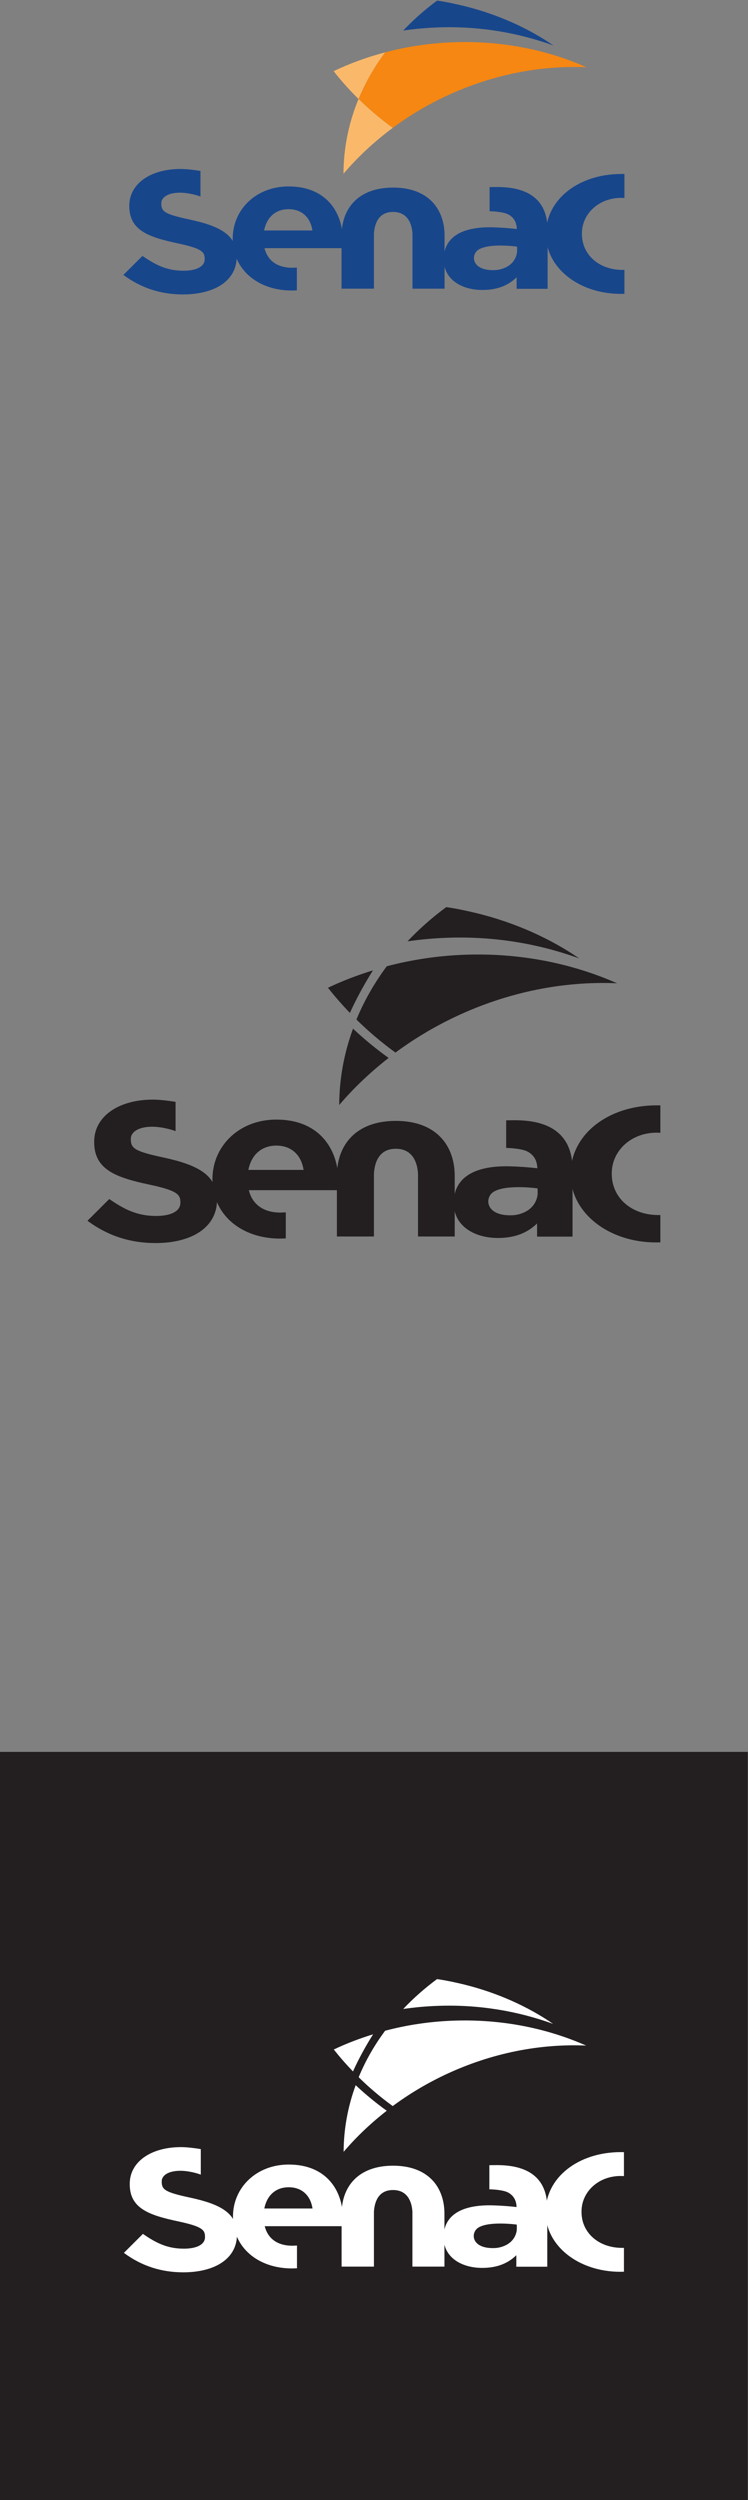 <?xml version="1.0" encoding="UTF-8" standalone="no"?>
<svg
   xmlns:dc="http://purl.org/dc/elements/1.1/"
   xmlns:cc="http://creativecommons.org/ns#"
   xmlns:rdf="http://www.w3.org/1999/02/22-rdf-syntax-ns#"
   xmlns:svg="http://www.w3.org/2000/svg"
   xmlns="http://www.w3.org/2000/svg"
   viewBox="0 0 188.973 631.28"
   height="631.28"
   width="188.973"
   xml:space="preserve"
   id="svg2"
   version="1.1"><rect x="0" y="0" width="188.973" height="631.28" fill="#808080" stroke="none"/><defs
     id="defs6" /><g
     transform="matrix(1.333,0,0,-1.333,0,631.28)"
     id="g10"><g
       transform="scale(0.1)"
       id="g12"><path
         id="path14"
         style="fill:#231f20;fill-opacity:1;fill-rule:nonzero;stroke:none"
         d="M 0,0 H 1417.32 V 1417.33 H 0 V 0" /><path
         id="path16"
         style="fill:#231f20;fill-opacity:1;fill-rule:nonzero;stroke:none"
         d="m 1097.82,2920.28 c -55.23,38.01 -121.84,67.97 -194.953,85.89 -18.078,4.27 -36.25,8.3 -55.031,11.02 -0.691,0.14 -1.492,0.15 -2.195,0.27 -26.68,-19.69 -51.231,-41.44 -73.371,-64.79 24.523,3.57 49.503,5.87 75.05,6.77 89.168,3.29 173.96,-11.33 250.5,-39.16" /><path
         id="path18"
         style="fill:#231f20;fill-opacity:1;fill-rule:nonzero;stroke:none"
         d="m 749.508,2741.97 c 34.687,25.65 72.656,48.54 113.601,67.89 100.938,47.63 206.601,67.75 306.321,63.39 -85.84,37.89 -184.348,57.84 -288.516,54.05 -51.32,-1.85 -100.898,-9.42 -147.91,-21.85 -23.391,-31.46 -42.754,-65.3 -57.461,-100.91 22.645,-22.26 47.344,-43.26 73.965,-62.57" /><path
         id="path20"
         style="fill:#231f20;fill-opacity:1;fill-rule:nonzero;stroke:none"
         d="m 642.914,2642.67 c 27.375,32.17 58.789,62.01 93.606,89.16 -24.063,17.24 -46.555,35.84 -67.461,55.45 -16.77,-45.87 -25.989,-94.4 -26.145,-144.61" /><path
         id="path22"
         style="fill:#231f20;fill-opacity:1;fill-rule:nonzero;stroke:none"
         d="m 668.578,2828.75 c 11.602,24.05 24.426,47.04 38.301,68.96 -29.578,-9.12 -58.145,-20.04 -85.301,-32.93 12.879,-16.42 26.817,-32.3 41.621,-47.68 1.766,3.92 3.524,7.78 5.379,11.65" /><path
         id="path24"
         style="fill:#231f20;fill-opacity:1;fill-rule:nonzero;stroke:none"
         d="m 1251.55,2434.27 c -1.24,0 -2.48,-0.05 -3.74,-0.05 -51.23,0 -88.37,32.76 -88.37,77.96 v 1.02 c 0,43.2 37.22,77.05 84.74,77.05 2.54,0 5.02,-0.1 7.37,-0.22 v 51.91 c -2.21,0.1 -4.49,0.1 -6.77,0.1 -93.05,0 -163.29,-55.76 -163.29,-129.86 v -0.96 c 0,-72.23 71.18,-128.87 162.09,-128.87 2.76,0 5.32,0.08 7.97,0.13 v 51.79" /><path
         id="path26"
         style="fill:#231f20;fill-opacity:1;fill-rule:nonzero;stroke:none"
         d="m 310.57,2543.06 c -54.922,11.72 -62.656,17.34 -62.656,34.7 v 0.81 c 0,12.8 14.082,22.98 40.848,22.98 13.664,0 31.504,-3.71 43.984,-8.35 v 55.39 c -11.609,1.98 -29.488,4.29 -43.047,4.29 -64.922,0 -111.211,-31.72 -111.211,-79.65 v -0.79 c 0,-52.39 41.274,-67.12 105.285,-80.71 53.118,-11.35 58.125,-18.87 58.125,-33.6 v -0.74 c 0,-15.49 -17.265,-24.89 -45.847,-24.89 -36.321,0 -60.371,12.45 -88.965,32.08 l -41.313,-41.17 c 38.125,-28.3 80.793,-42.24 128.899,-42.24 68.566,0 116.652,29.45 116.652,81.89 v 0.73 c 0,46.05 -36.34,65.3 -100.754,79.27" /><path
         id="path28"
         style="fill:#231f20;fill-opacity:1;fill-rule:nonzero;stroke:none"
         d="m 523.727,2615.06 c -71.27,0 -121.086,-50.93 -121.086,-112.7 v -0.82 c 0,-66.25 54.367,-111.9 127.941,-111.9 2.098,0 8.934,0.25 11.043,0.3 v 49.4 c -1.727,-0.11 -8.32,-0.44 -10.156,-0.44 -31.074,0 -53.008,14.55 -59.883,42.43 h 168.945 c 0.403,5.66 0.91,9.29 0.91,15.41 v 0.71 c 0,61.46 -35.949,117.61 -117.714,117.61 m -53.028,-95.36 c 5.489,27.91 24.239,46.09 53.028,46.09 29.218,0 47.5,-18.61 51.621,-46.09 H 470.699" /><path
         id="path30"
         style="fill:#231f20;fill-opacity:1;fill-rule:nonzero;stroke:none"
         d="m 861.793,2508.25 c 0,58.58 -35.813,104.33 -111.602,104.33 -75.878,0 -111.691,-45.75 -111.691,-104.33 v -114.66 h 70.188 v 118.92 c 1.277,21.67 9.804,47.27 41.503,47.27 31.582,0 40.829,-25.6 42.071,-47.27 v -118.92 h 69.531 v 114.66" /><path
         id="path32"
         style="fill:#231f20;fill-opacity:1;fill-rule:nonzero;stroke:none"
         d="m 1018.6,2470.68 c -6.05,-31.64 -38.721,-36.41 -46.143,-36.78 -52.824,-2.81 -54.719,33.35 -36.953,44.35 23.914,14.79 83.326,6.51 83.326,6.51 0,-2.18 0.53,-7.57 -0.23,-14.08 m -42.666,143.16 c -3.079,0 -13.684,-0.06 -16.602,-0.14 v -52.4 c 13.523,-0.1 32.07,-2.42 40.313,-6.72 12.115,-6.42 18.395,-17.19 18.745,-31.73 -16.58,1.91 -35.327,3.22 -51.597,3.66 -66.32,1.74 -99.094,-20.24 -105.625,-55.34 -0.168,-0.65 -0.273,-1.3 -0.41,-1.99 -0.031,-0.21 -0.039,-0.44 -0.078,-0.65 -0.52,-3.38 -0.821,-6.89 -0.821,-10.59 v -0.79 c 0,-42.89 37.95,-66.36 84.032,-66.36 33.839,0 57.149,11 73.999,27.52 v -24.94 h 67.21 v 127.15 c 0,58.62 -33.38,93.32 -109.166,93.32" /><path
         id="path34"
         style="fill:#ffffff;fill-opacity:1;fill-rule:nonzero;stroke:none"
         d="m 1048.34,902.082 c -48.2,33.18 -106.344,59.34 -170.164,74.977 -15.778,3.722 -31.641,7.242 -48.031,9.613 -0.61,0.117 -1.305,0.129 -1.922,0.238 -23.285,-17.191 -44.715,-36.18 -64.039,-56.558 21.402,3.117 43.207,5.128 65.507,5.91 77.832,2.867 151.848,-9.891 218.649,-34.18" /><path
         id="path36"
         style="fill:#ffffff;fill-opacity:1;fill-rule:nonzero;stroke:none"
         d="m 744.313,746.441 c 30.277,22.391 63.421,42.368 99.16,59.258 88.105,41.582 180.337,59.141 267.377,55.34 -74.93,33.07 -160.909,50.481 -251.834,47.172 -44.797,-1.609 -88.075,-8.219 -129.11,-19.07 -20.414,-27.461 -37.316,-57 -50.152,-88.082 19.766,-19.43 41.324,-37.758 64.559,-54.618" /><path
         id="path38"
         style="fill:#ffffff;fill-opacity:1;fill-rule:nonzero;stroke:none"
         d="m 651.273,659.77 c 23.895,28.07 51.317,54.121 81.704,77.82 -21.004,15.051 -40.633,31.281 -58.883,48.402 -14.637,-40.043 -22.684,-82.39 -22.821,-126.222" /><path
         id="path40"
         style="fill:#ffffff;fill-opacity:1;fill-rule:nonzero;stroke:none"
         d="m 673.676,822.191 c 10.125,21 21.316,41.059 33.429,60.188 -25.82,-7.957 -50.753,-17.488 -74.457,-28.738 11.243,-14.332 23.407,-28.192 36.329,-41.621 1.543,3.421 3.078,6.8 4.699,10.171" /><path
         id="path42"
         style="fill:#ffffff;fill-opacity:1;fill-rule:nonzero;stroke:none"
         d="m 1182.53,477.859 c -1.08,0 -2.17,-0.039 -3.27,-0.039 -44.71,0 -77.13,28.602 -77.13,68.051 v 0.879 c 0,37.711 32.49,67.262 73.97,67.262 2.22,0 4.38,-0.09 6.43,-0.192 v 45.309 c -1.93,0.09 -3.92,0.09 -5.91,0.09 -81.22,0 -142.53,-48.668 -142.53,-113.348 v -0.84 c 0,-63.051 62.13,-112.492 141.48,-112.492 2.42,0 4.65,0.07 6.96,0.121 v 45.199" /><path
         id="path44"
         style="fill:#ffffff;fill-opacity:1;fill-rule:nonzero;stroke:none"
         d="m 361.18,572.82 c -47.942,10.231 -54.692,15.141 -54.692,30.289 v 0.7 c 0,11.183 12.293,20.07 35.657,20.07 11.925,0 27.5,-3.238 38.394,-7.297 v 48.348 c -10.137,1.73 -25.742,3.75 -37.574,3.75 -56.668,0 -97.074,-27.688 -97.074,-69.52 v -0.691 c 0,-45.727 36.023,-58.59 91.898,-70.449 46.363,-9.911 50.738,-16.469 50.738,-29.329 v -0.64 c 0,-13.531 -15.074,-21.731 -40.023,-21.731 -31.699,0 -52.695,10.871 -77.652,28 l -36.059,-35.941 c 33.277,-24.699 70.52,-36.859 112.512,-36.859 59.847,0 101.82,25.699 101.82,71.468 v 0.641 c 0,40.191 -31.719,57 -87.945,69.191" /><path
         id="path46"
         style="fill:#ffffff;fill-opacity:1;fill-rule:nonzero;stroke:none"
         d="m 547.234,635.672 c -62.207,0 -105.687,-44.461 -105.687,-98.383 v -0.719 c 0,-57.82 47.453,-97.66 111.672,-97.66 1.836,0 7.801,0.219 9.64,0.262 v 43.109 c -1.507,-0.09 -7.261,-0.379 -8.863,-0.379 -27.125,0 -46.269,12.7 -52.269,37.039 h 147.464 c 0.352,4.938 0.793,8.098 0.793,13.45 v 0.621 c 0,53.636 -31.375,102.66 -102.75,102.66 M 500.949,552.43 c 4.793,24.359 21.156,40.23 46.285,40.23 25.504,0 41.461,-16.238 45.063,-40.23 h -91.348" /><path
         id="path48"
         style="fill:#ffffff;fill-opacity:1;fill-rule:nonzero;stroke:none"
         d="m 842.324,542.441 c 0,51.129 -31.258,91.059 -97.414,91.059 -66.23,0 -97.488,-39.93 -97.488,-91.059 V 442.352 h 61.262 V 546.16 c 1.117,18.91 8.558,41.25 36.226,41.25 27.567,0 35.641,-22.34 36.723,-41.25 V 442.352 h 60.691 v 100.089" /><path
         id="path50"
         style="fill:#ffffff;fill-opacity:1;fill-rule:nonzero;stroke:none"
         d="m 979.195,509.641 c -5.277,-27.621 -33.797,-31.782 -40.277,-32.102 -46.105,-2.457 -47.762,29.109 -32.254,38.711 20.875,12.91 72.734,5.68 72.734,5.68 0,-1.899 0.461,-6.61 -0.203,-12.289 m -37.242,124.961 c -2.683,0 -11.941,-0.051 -14.488,-0.122 v -45.738 c 11.805,-0.082 27.992,-2.113 35.183,-5.863 10.582,-5.609 16.063,-15.008 16.368,-27.699 -14.473,1.672 -30.84,2.808 -45.039,3.191 -57.891,1.527 -86.497,-17.66 -92.2,-48.301 -0.144,-0.57 -0.238,-1.14 -0.355,-1.738 -0.027,-0.18 -0.035,-0.383 -0.07,-0.57 -0.454,-2.953 -0.715,-6.012 -0.715,-9.242 v -0.688 c 0,-37.441 33.125,-57.922 73.347,-57.922 29.539,0 49.883,9.602 64.598,24.02 v -21.77 h 58.658 v 110.992 c 0,51.168 -29.13,81.45 -95.287,81.45" /><path
         id="path52"
         style="fill:#18468b;fill-opacity:1;fill-rule:nonzero;stroke:none"
         d="m 878.441,4724.71 c -15.82,3.74 -31.718,7.27 -48.144,9.67 -0.625,0.08 -1.309,0.13 -1.934,0.22 -23.34,-17.24 -44.843,-36.26 -64.179,-56.71 21.425,3.16 43.3,5.14 65.644,5.96 78.02,2.85 152.207,-9.94 219.162,-34.28 -48.31,33.26 -106.584,59.48 -170.549,75.14 v 0" /><path
         id="path54"
         style="fill:#f68712;fill-opacity:1;fill-rule:nonzero;stroke:none"
         d="m 843.648,4552.95 c 88.309,41.69 180.772,59.3 268.012,55.45 -75.11,33.17 -161.305,50.62 -252.406,47.33 -44.934,-1.66 -88.313,-8.27 -129.395,-19.13 -20.488,-27.52 -37.437,-57.14 -50.312,-88.29 19.824,-19.49 41.433,-37.83 64.707,-54.76 30.34,22.45 63.543,42.47 99.394,59.4 v 0" /><path
         id="path56"
         style="fill:#fab96a;fill-opacity:1;fill-rule:nonzero;stroke:none"
         d="m 729.859,4636.6 c -34.179,-9.02 -66.804,-21 -97.519,-35.59 31.086,-39.63 68.574,-75.97 111.855,-107.46 h 0.059 c -23.274,16.94 -44.883,35.27 -64.707,54.76 12.875,31.14 29.824,60.74 50.312,88.29 v 0" /><path
         id="path58"
         style="fill:#fab96a;fill-opacity:1;fill-rule:nonzero;stroke:none"
         d="m 744.301,4493.55 c -23.281,16.89 -44.93,35.27 -64.754,54.76 -18.387,-44.49 -28.395,-92.17 -28.547,-141.61 26.934,31.65 58.215,60.82 93.301,86.85 v 0" /><path
         id="path60"
         style="fill:#18468b;fill-opacity:1;fill-rule:nonzero;stroke:none"
         d="m 1183.46,4224.52 c -1.08,-0.01 -2.16,-0.05 -3.27,-0.05 -44.82,0 -77.3,28.67 -77.3,68.18 v 0.9 c 0,37.8 32.58,67.4 74.11,67.4 2.25,0 4.37,-0.08 6.46,-0.2 v 45.41 c -1.93,0.07 -3.92,0.07 -5.92,0.07 -81.38,0 -142.84,-48.79 -142.84,-113.58 v -0.82 c 0,-63.2 62.3,-112.71 141.8,-112.71 2.42,0 4.64,0.05 6.96,0.12 v 45.28 0" /><path
         id="path62"
         style="fill:#18468b;fill-opacity:1;fill-rule:nonzero;stroke:none"
         d="m 360.531,4319.67 c -48.043,10.24 -54.801,15.17 -54.801,30.35 v 0.69 c 0,11.18 12.333,20.1 35.715,20.1 11.95,0 27.539,-3.24 38.496,-7.3 v 48.43 c -10.191,1.75 -25.816,3.77 -37.675,3.77 -56.774,0 -97.227,-27.74 -97.227,-69.69 v -0.62 c 0,-45.88 36.063,-58.73 92.066,-70.62 46.43,-9.9 50.825,-16.53 50.825,-29.38 v -0.65 c 0,-13.54 -15.102,-21.78 -40.11,-21.78 -31.765,0 -52.8,10.89 -77.8,28.06 l -36.157,-35.99 c 33.348,-24.75 70.684,-36.98 112.774,-36.98 59.945,0 102.023,25.76 102.023,71.62 v 0.66 c 0,40.27 -31.801,57.11 -88.129,69.33 v 0" /><path
         id="path64"
         style="fill:#18468b;fill-opacity:1;fill-rule:nonzero;stroke:none"
         d="m 546.949,4382.64 v 0 c -62.344,0 -105.894,-44.54 -105.894,-98.59 v -0.69 c 0,-57.96 47.527,-97.88 111.879,-97.88 1.847,0 7.836,0.23 9.679,0.3 v 43.16 c -1.535,-0.05 -7.3,-0.35 -8.894,-0.35 -27.199,0 -46.356,12.7 -52.391,37.09 h 147.789 c 0.344,4.98 0.754,8.16 0.754,13.47 v 0.67 c 0,53.71 -31.426,102.82 -102.922,102.82 z m -46.383,-83.41 c 4.786,24.37 21.192,40.31 46.383,40.31 25.531,0 41.547,-16.27 45.145,-40.31 h -91.528 v 0" /><path
         id="path66"
         style="fill:#18468b;fill-opacity:1;fill-rule:nonzero;stroke:none"
         d="m 842.574,4289.24 c 0,51.22 -31.32,91.23 -97.59,91.23 -66.343,0 -97.671,-40.01 -97.671,-91.23 v -100.26 h 61.39 v 103.94 c 1.117,18.98 8.547,41.38 36.281,41.38 27.637,0 35.696,-22.4 36.778,-41.38 v -103.94 h 60.812 v 100.26 0" /><path
         id="path68"
         style="fill:#18468b;fill-opacity:1;fill-rule:nonzero;stroke:none"
         d="m 979.703,4256.38 v 0 c -5.265,-27.7 -33.867,-31.86 -40.312,-32.18 -46.25,-2.45 -47.864,29.15 -32.325,38.79 20.887,12.92 72.832,5.66 72.832,5.66 0,-1.88 0.497,-6.58 -0.195,-12.27 z m -37.297,125.17 c -2.695,0 -11.98,-0.03 -14.511,-0.09 v -45.85 c 11.816,-0.1 28.027,-2.08 35.246,-5.9 10.613,-5.57 16.101,-14.98 16.367,-27.73 -14.473,1.7 -30.871,2.82 -45.09,3.21 -57.988,1.48 -86.629,-17.68 -92.422,-48.36 -0.098,-0.59 -0.215,-1.17 -0.293,-1.76 -0.039,-0.19 -0.066,-0.41 -0.098,-0.59 -0.468,-2.93 -0.73,-6.01 -0.73,-9.27 v -0.71 c 0,-37.51 33.191,-57.98 73.504,-57.98 29.609,0 49.973,9.57 64.746,24.05 v -21.83 h 58.735 v 111.21 c 0,51.26 -29.18,81.6 -95.454,81.6 v 0" /></g></g></svg>